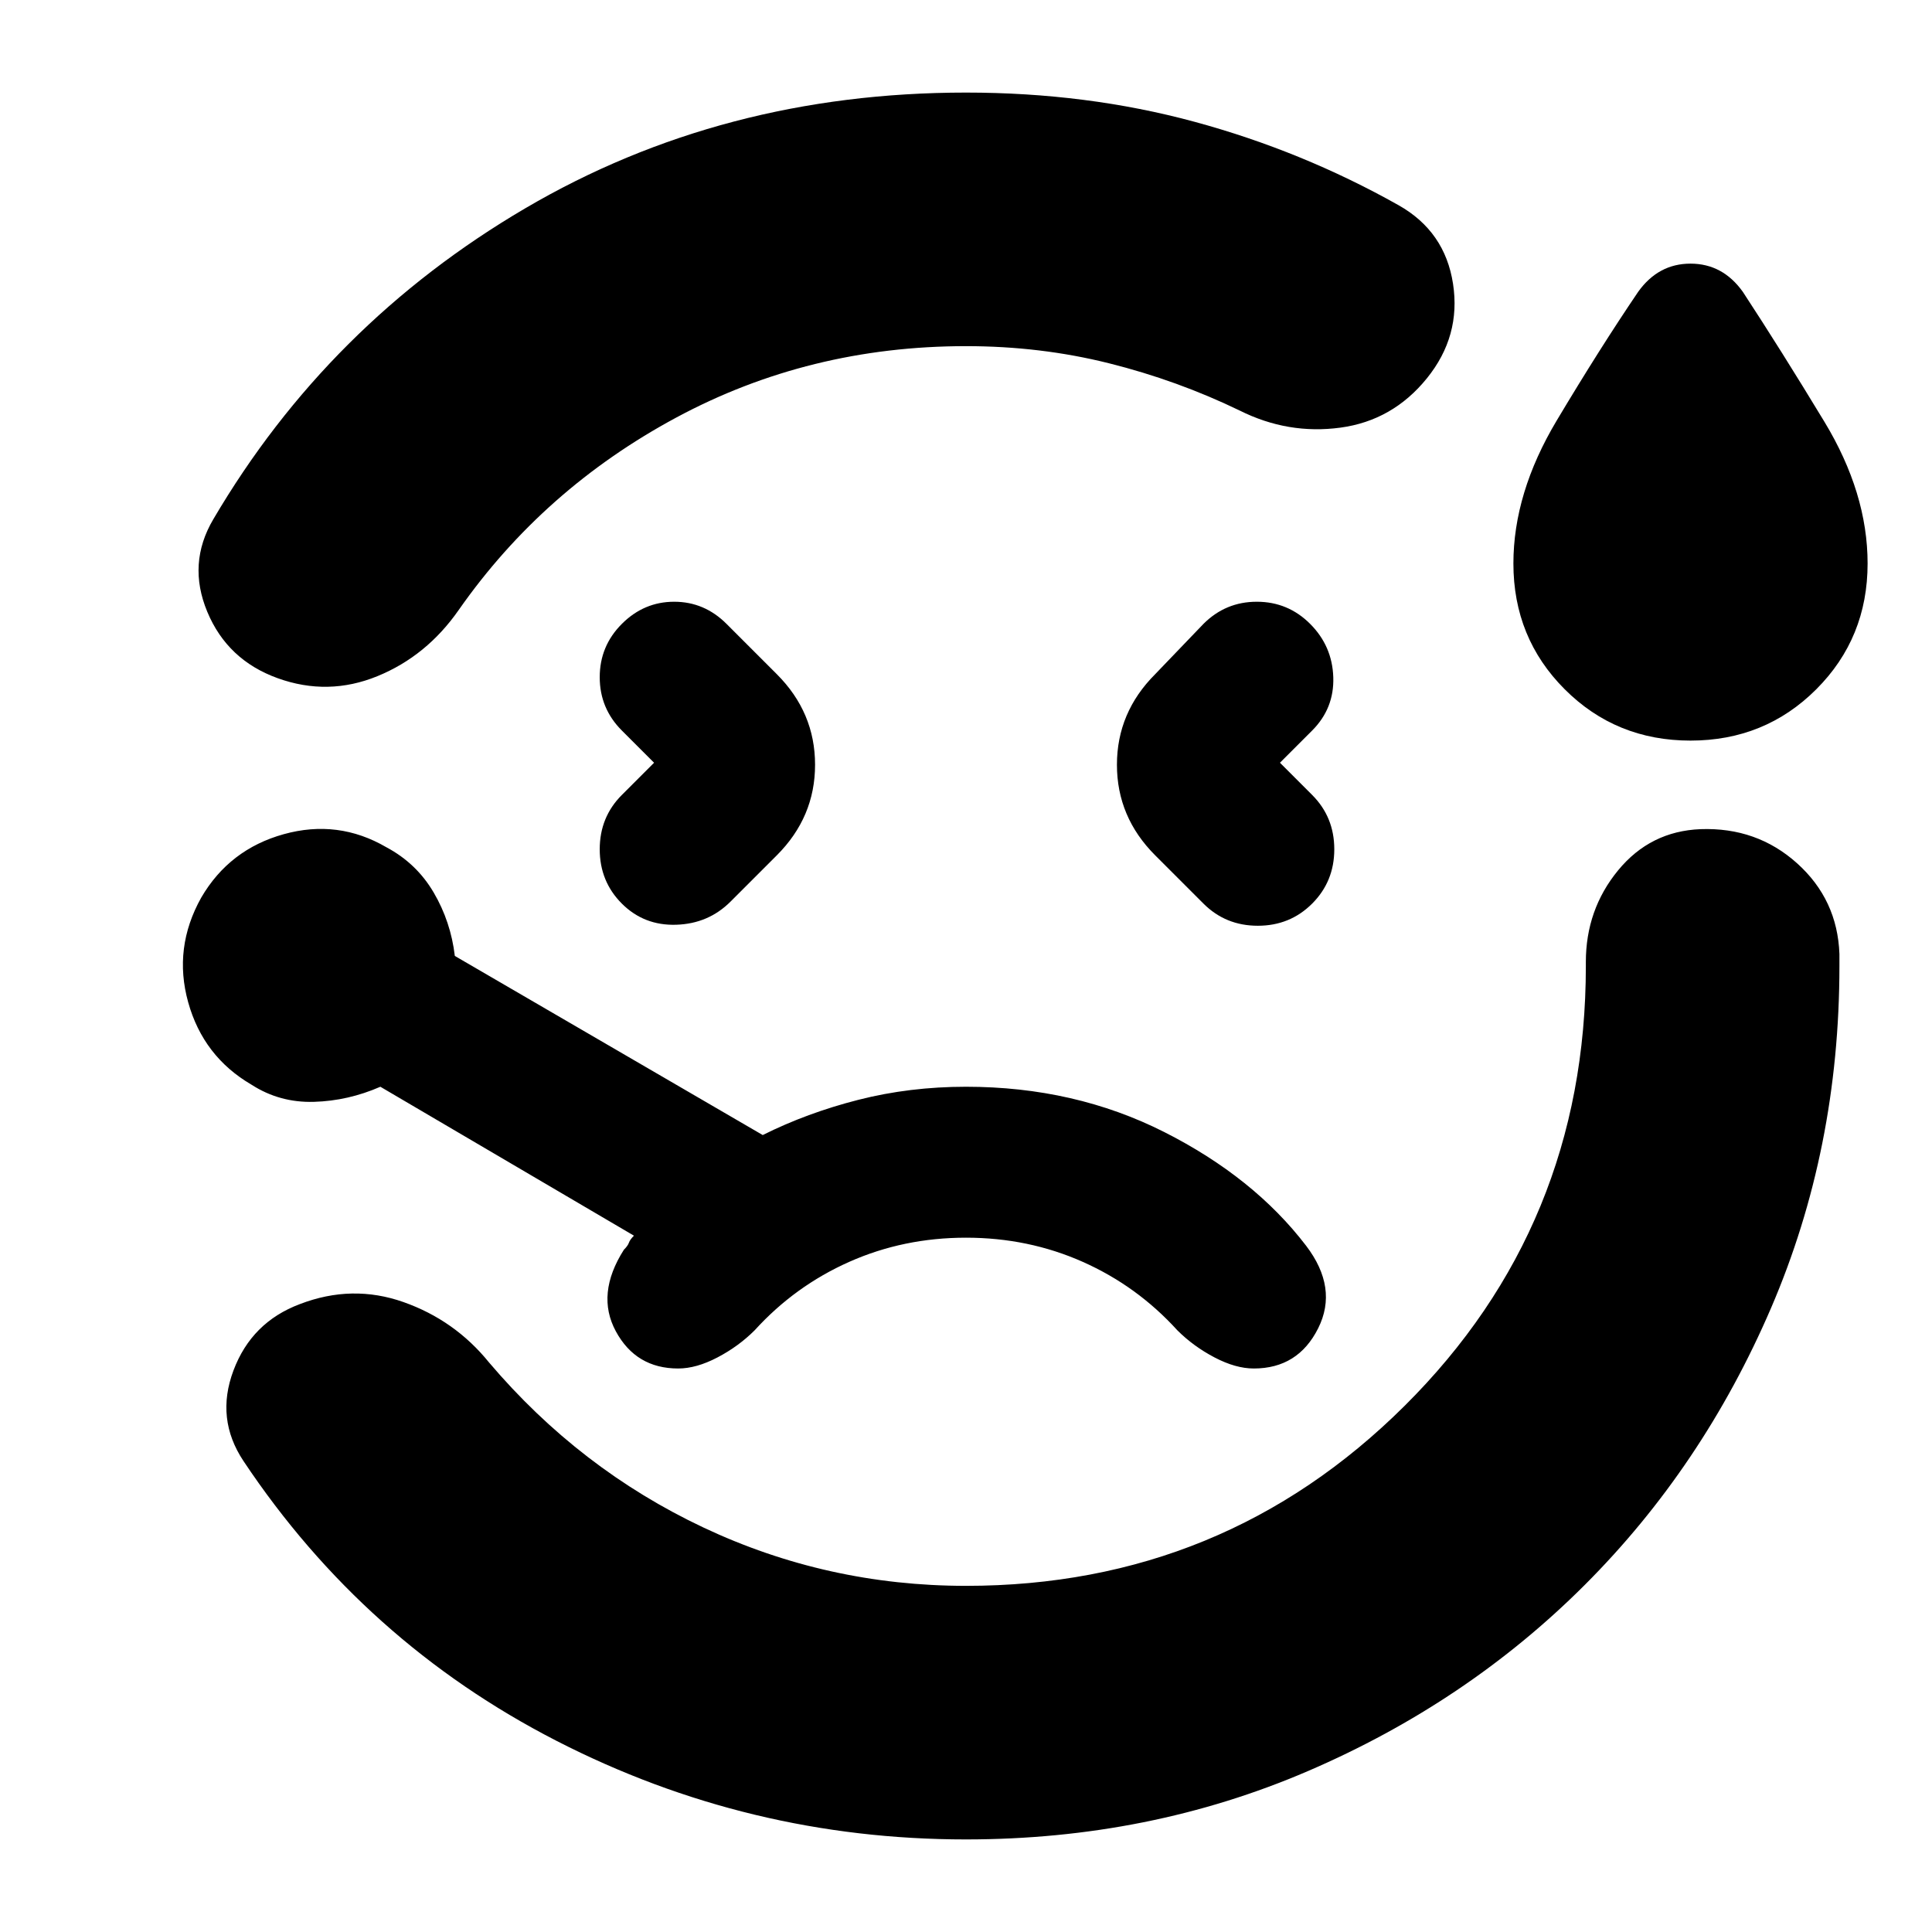<svg xmlns="http://www.w3.org/2000/svg" height="24" viewBox="0 -960 960 960" width="24"><path d="M480-914q60 0 113.5 14.5T695-858q23 13 27 39t-13 47q-17 21-43 24.5t-50-8.5q-31-15-65-23.5t-71-8.5q-78 0-144 35.5T228-657q-16 23-40.5 33t-49.5 1q-25-9-35-33t3-46q57-97 155-154.5T480-914Zm0 868q-108 0-203.5-49T121-234q-14-21-5-45t33-33q26-10 51.5-1t42.5 30q45 53 106.5 82T480-172q128 0 218-89.5T788-480v-2q0-26 16-45.5t41-20.5q28-1 48 17t21 45v6q0 91-34 170t-92.5 137.5Q729-114 650-80T480-46ZM325-581l-16 16q-11 11-11 27t11 27q11 11 27 10.5t27-11.5l23-23q19-19 19-45t-19-45l-25-25q-11-11-26-11t-26 11q-11 11-11 26.5t11 26.5l16 16Zm515-11q-37 0-62.5-25.5T752-680q0-35 21.5-71t40.5-64q5-7 11.5-10.5T840-829q8 0 14.5 3.5T866-815q19 29 40.5 64.5T928-680q0 37-25.5 62.5T840-592Zm-204 11 16-16q11-11 10.5-26.5T651-650q-11-11-26.5-11T598-650l-24 25q-19 19-19 45t19 45l24 24q11 11 27 11t27-11q11-11 11-27t-11-27l-16-16ZM480-480ZM337-280q9 0 19.5-5.5T375-299q20-22 47-34t58-12q31 0 58 12t47 34q8 8 18.5 13.5T623-280q22 0 32-20t-6-41q-26-34-70.5-56.5T480-420q-28 0-53.5 6.5T379-396l-153-89q-2-17-10.5-31.5T192-539q-24-14-51-6.5T100-514q-14 25-6.5 52t31.5 41q14 9 31 8.5t33-7.5l126 74q-2 2-2.5 3.5T310-339q-14 22-4 40.5t31 18.5Z"/></svg>